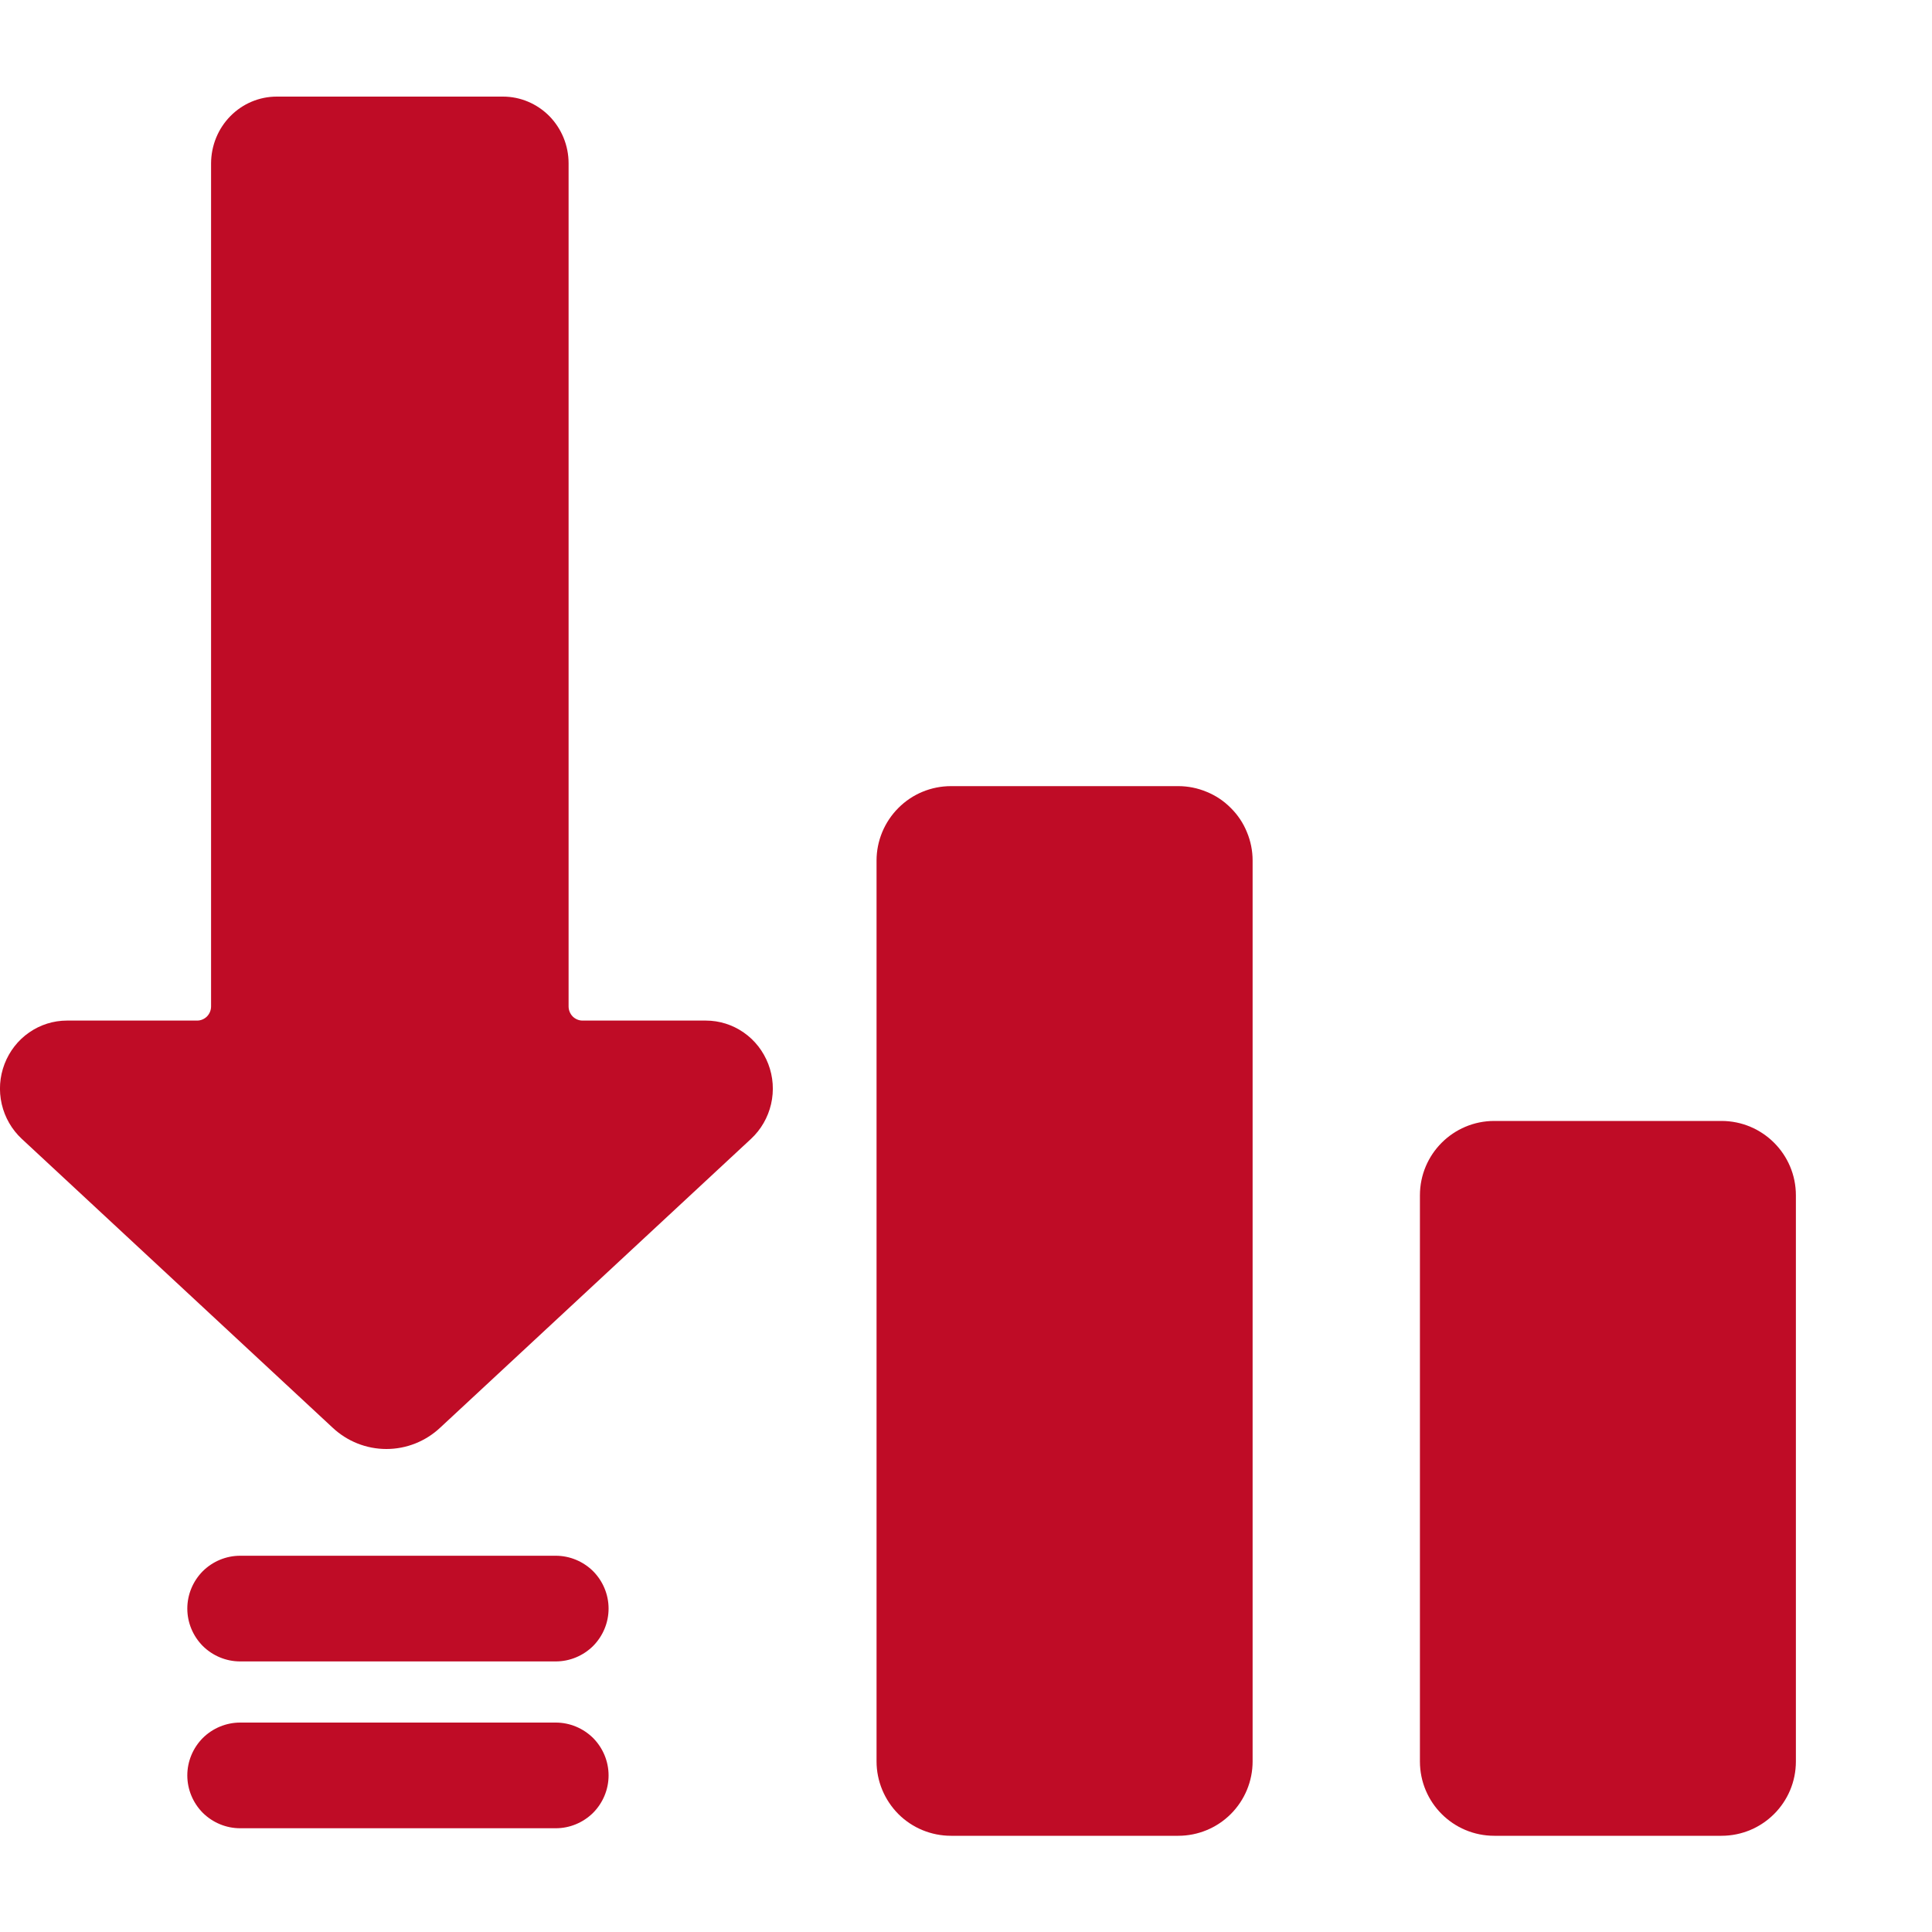 <svg width="20" height="20" viewBox="0 0 20 20" fill="none" xmlns="http://www.w3.org/2000/svg">
<path d="M0.225 11.789L3.442 14.778C3.594 14.921 3.793 15 4 15C4.207 15 4.406 14.921 4.558 14.778L7.775 11.789C7.878 11.693 7.95 11.568 7.982 11.43C8.014 11.291 8.004 11.147 7.953 11.014C7.902 10.882 7.814 10.768 7.698 10.688C7.583 10.608 7.447 10.565 7.307 10.565H6.03C5.992 10.565 5.955 10.549 5.928 10.522C5.901 10.494 5.886 10.457 5.886 10.418V1.69C5.886 1.507 5.814 1.332 5.687 1.202C5.559 1.073 5.387 1 5.207 1H2.865C2.684 1 2.512 1.073 2.385 1.202C2.257 1.332 2.186 1.507 2.185 1.69V10.418C2.185 10.457 2.17 10.494 2.143 10.522C2.116 10.549 2.079 10.565 2.041 10.565H0.693C0.553 10.565 0.417 10.608 0.302 10.688C0.186 10.768 0.098 10.882 0.047 11.014C-0.004 11.147 -0.014 11.291 0.018 11.43C0.05 11.568 0.122 11.693 0.225 11.789Z" fill="#BF0C26"/>
<path d="M2.486 17.832H5.753C5.898 17.832 6.037 17.89 6.14 17.992C6.242 18.095 6.3 18.234 6.3 18.379C6.3 18.524 6.242 18.663 6.14 18.766C6.037 18.868 5.898 18.926 5.753 18.926H2.486C2.341 18.926 2.202 18.868 2.099 18.766C1.997 18.663 1.939 18.524 1.939 18.379C1.939 18.234 1.997 18.095 2.099 17.992C2.202 17.89 2.341 17.832 2.486 17.832Z" fill="#BF0C26"/>
<path d="M2.486 16.105H5.753C5.898 16.105 6.037 16.163 6.14 16.265C6.242 16.368 6.3 16.507 6.3 16.652C6.3 16.797 6.242 16.936 6.14 17.039C6.037 17.141 5.898 17.199 5.753 17.199H2.486C2.341 17.199 2.202 17.141 2.099 17.039C1.997 16.936 1.939 16.797 1.939 16.652C1.939 16.507 1.997 16.368 2.099 16.265C2.202 16.163 2.341 16.105 2.486 16.105Z" fill="#BF0C26"/>
<path d="M15.469 11.604H17.82C18.246 11.604 18.591 11.949 18.591 12.374V18.234C18.591 18.66 18.246 19.004 17.82 19.004H15.469C15.043 19.004 14.699 18.66 14.699 18.234V12.374C14.699 11.949 15.043 11.604 15.469 11.604Z" fill="#BF0C26"/>
<path d="M12.197 8.138H9.845C9.64 8.138 9.444 8.219 9.3 8.364C9.156 8.508 9.074 8.704 9.074 8.908V18.234C9.074 18.438 9.156 18.634 9.3 18.779C9.444 18.923 9.64 19.004 9.845 19.004H12.197C12.401 19.004 12.597 18.923 12.741 18.779C12.886 18.634 12.967 18.438 12.967 18.234V8.908C12.967 8.807 12.947 8.707 12.908 8.614C12.87 8.52 12.813 8.435 12.741 8.364C12.67 8.292 12.585 8.235 12.491 8.197C12.398 8.158 12.298 8.138 12.197 8.138Z" fill="#BF0C26"/>
</svg>
